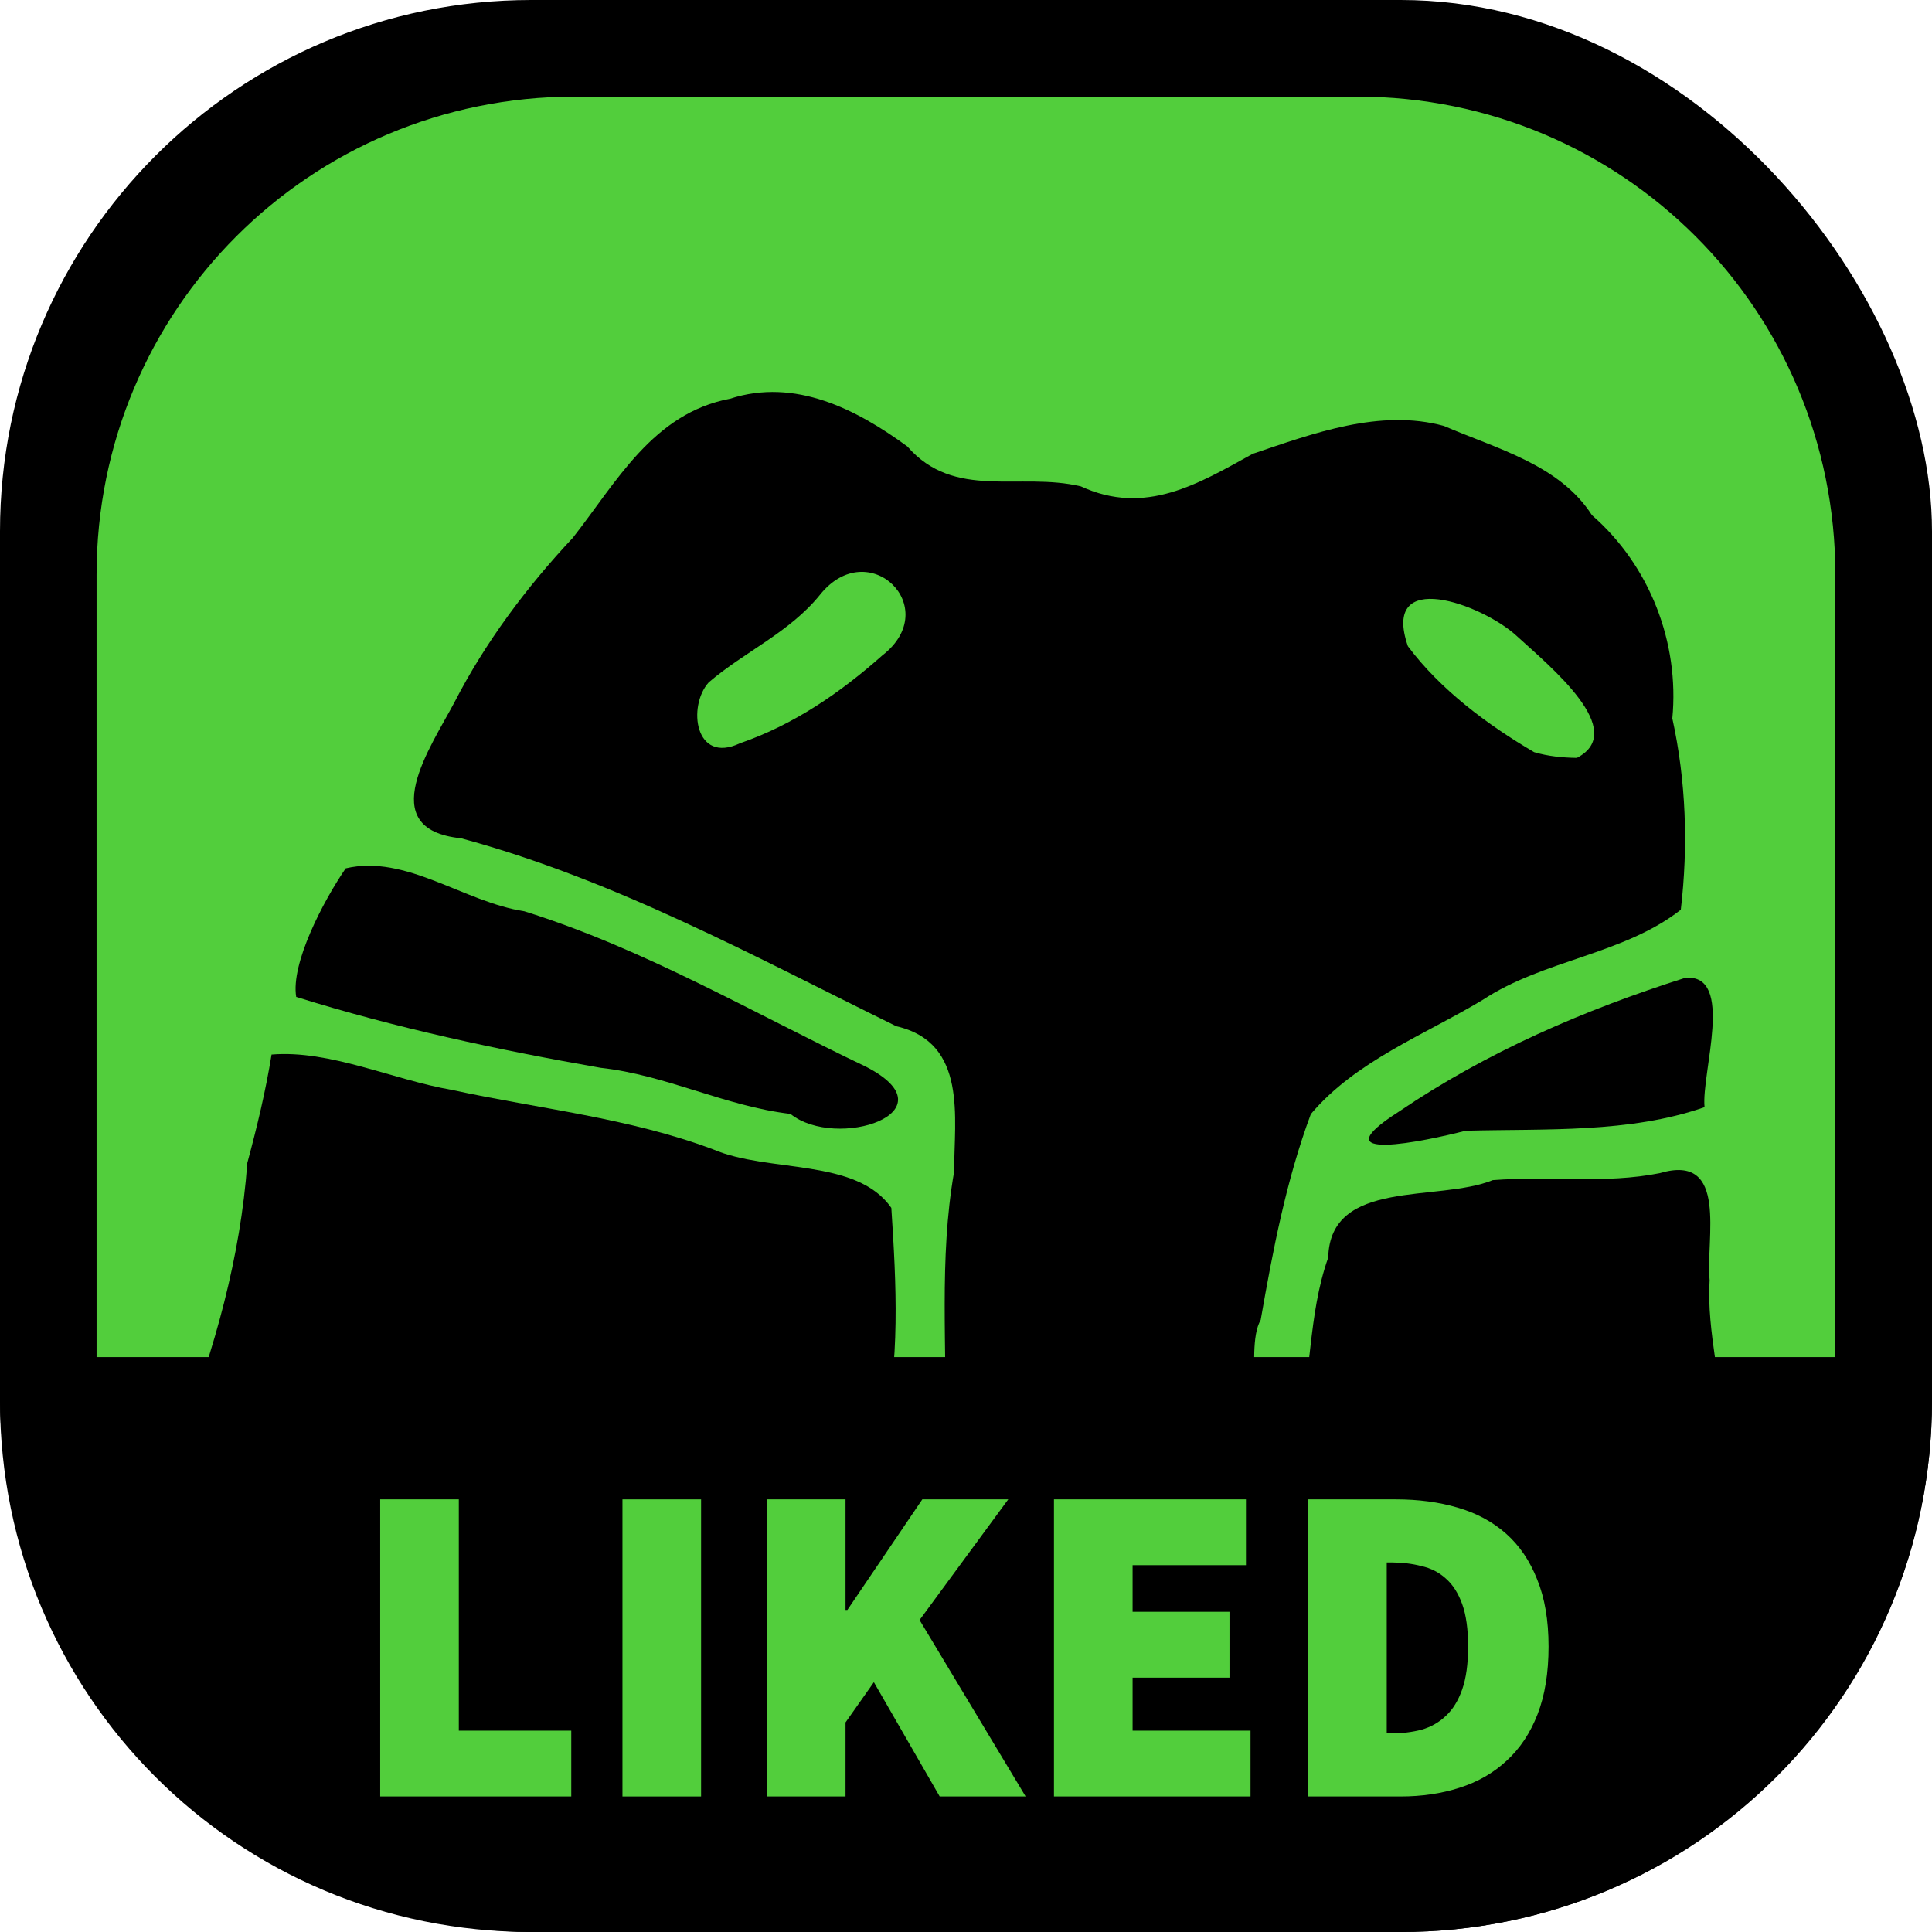 <?xml version="1.0" encoding="UTF-8" standalone="no"?>
<svg
   width="200"
   height="200"
   viewBox="0 0 52.917 52.917"
   version="1.1"
   id="svg8"
   inkscape:version="1.1 (c68e22c387, 2021-05-23)"
   sodipodi:docname="liked.svg"
   xmlns:inkscape="http://www.inkscape.org/namespaces/inkscape"
   xmlns:sodipodi="http://sodipodi.sourceforge.net/DTD/sodipodi-0.dtd"
   xmlns="http://www.w3.org/2000/svg"
   xmlns:svg="http://www.w3.org/2000/svg"
   xmlns:rdf="http://www.w3.org/1999/02/22-rdf-syntax-ns#"
   xmlns:cc="http://creativecommons.org/ns#"
   xmlns:dc="http://purl.org/dc/elements/1.1/">
  <defs
     id="defs2">
    <rect
       x="-173"
       y="221.5"
       width="275.5"
       height="92"
       id="rect8263" />
    <rect
       x="-247"
       y="42"
       width="137"
       height="81.5"
       id="rect1185" />
    <rect
       x="-48.175"
       y="18.989"
       width="46.117"
       height="15.996"
       id="rect880" />
    <rect
       x="-255.23"
       y="125.834"
       width="102.525"
       height="46.959"
       id="rect873" />
    <inkscape:path-effect
       effect="envelope"
       id="path-effect4658"
       is_visible="true"
       yy="true"
       xx="true"
       bendpath1="m -199.084,108.424 h 7.006"
       bendpath2="m -192.078,108.424 v 6.752"
       bendpath3="m -199.084,115.176 h 7.006"
       bendpath4="m -199.084,108.424 v 6.752" />
    <inkscape:path-effect
       effect="bend_path"
       id="path-effect4656"
       is_visible="true"
       bendpath="m -192.001,114.606 c 2.126,-0.531 4.483,0.851 7.006,0"
       prop_scale="1"
       scale_y_rel="false"
       vertical="false"
       bendpath-nodetypes="cc" />
    <inkscape:path-effect
       effect="bounding_box"
       id="path-effect4654"
       is_visible="true"
       linkedpath=""
       visualbounds="false" />
    <linearGradient
       id="linearGradient3288"
       inkscape:swatch="solid">
      <stop
         style="stop-color:#000000;stop-opacity:1;"
         offset="0"
         id="stop3286" />
    </linearGradient>
    <linearGradient
       id="linearGradient1364"
       inkscape:swatch="solid">
      <stop
         style="stop-color:#ffffff;stop-opacity:1;"
         offset="0"
         id="stop1362" />
    </linearGradient>
    <rect
       x="293.803"
       y="272.59"
       width="25.456"
       height="37.83"
       id="rect1056" />
    <rect
       x="222.739"
       y="266.226"
       width="47.376"
       height="54.094"
       id="rect1050" />
    <rect
       x="139.3"
       y="246.427"
       width="58.336"
       height="48.79"
       id="rect1044" />
    <rect
       x="131.168"
       y="203.647"
       width="61.872"
       height="73.893"
       id="rect1038" />
    <rect
       x="81.671"
       y="193.04"
       width="63.64"
       height="55.508"
       id="rect1032" />
    <rect
       x="83.085"
       y="274.357"
       width="44.194"
       height="38.891"
       id="rect1026" />
    <rect
       x="3.536"
       y="269.054"
       width="65.761"
       height="53.387"
       id="rect1020" />
    <rect
       x="14.142"
       y="226.274"
       width="79.196"
       height="62.933"
       id="rect1014" />
    <rect
       x="11.314"
       y="171.827"
       width="36.416"
       height="51.619"
       id="rect1008" />
    <rect
       x="3.182"
       y="132.229"
       width="102.884"
       height="102.53"
       id="rect1002" />
  </defs>
  <sodipodi:namedview
     id="base"
     pagecolor="#ffffff"
     bordercolor="#666666"
     borderopacity="1.0"
     inkscape:pageopacity="0.0"
     inkscape:pageshadow="2"
     inkscape:zoom="2"
     inkscape:cx="58"
     inkscape:cy="141.75"
     inkscape:document-units="mm"
     inkscape:current-layer="layer1"
     showgrid="false"
     fit-margin-top="0"
     fit-margin-left="0"
     fit-margin-right="0"
     fit-margin-bottom="0"
     inkscape:window-width="1920"
     inkscape:window-height="1017"
     inkscape:window-x="-8"
     inkscape:window-y="-8"
     inkscape:window-maximized="1"
     showguides="false"
     inkscape:object-nodes="true"
     units="px"
     inkscape:snap-page="true"
     inkscape:document-rotation="0"
     inkscape:pagecheckerboard="1" />
  <g
     inkscape:label="Base"
     inkscape:groupmode="layer"
     id="layer1"
     transform="translate(249.804,-91.409)">
    <rect
       y="91.409"
       x="-249.804"
       height="52.917"
       width="52.917"
       id="rect5238-5"
       style="display:inline;fill:#000000;fill-opacity:1;fill-rule:nonzero;stroke:none;stroke-width:0.5;stroke-linecap:butt;stroke-linejoin:round;stroke-miterlimit:4;stroke-dasharray:none;stroke-dashoffset:0;stroke-opacity:0.909;paint-order:normal"
       rx="14.552"
       ry="14.552"
       inkscape:label="Bottom-rectangle" />
    <path
       id="rect18865"
       style="display:inline;fill:#52ce3c;fill-opacity:1;stroke-width:0.45;stroke-linejoin:round;stroke-opacity:0.909"
       d="m -234.062,94.055 h 21.431 c 7.256,0 13.097,5.841 13.097,13.097 v 21.431 h -47.625 v -21.431 c 0,-7.256 5.841,-13.097 13.097,-13.097 z"
       sodipodi:nodetypes="sssccss"
       inkscape:label="Inner-rectangle" />
    <g
       id="g1034"
       transform="matrix(1.298,0,0,1.274,-396.711,-153.495)"
       style="fill:#000000;fill-opacity:1;stroke-width:0.803"
       inkscape:label="Drawing">
      <path
         id="path1011"
         style="fill:#000000;fill-opacity:1;stroke-width:0.803"
         d="m 148.21,217.452 c 1.453,-0.434 0.96,1.416 1.045,2.303 -0.068,1.137 0.29,2.24 0.264,3.377 -2.997,0 -5.994,0 -8.992,0 0.339,-1.27 0.243,-2.608 0.68,-3.864 0.041,-1.707 2.313,-1.184 3.473,-1.664 1.173,-0.092 2.368,0.086 3.528,-0.151" />
      <path
         id="path1009"
         style="fill:#000000;fill-opacity:1;stroke-width:0.803"
         d="m 118.91,214.904 c 1.232,-0.104 2.552,0.54 3.804,0.76 1.847,0.409 3.736,0.6 5.513,1.279 1.173,0.511 3.026,0.179 3.761,1.258 0.105,1.638 0.195,3.318 -0.187,4.93 -4.937,0 -9.873,0 -14.81,0 0.718,-1.897 1.263,-3.868 1.407,-5.896 0.205,-0.773 0.387,-1.542 0.512,-2.331" />
      <path
         id="path1007"
         style="fill:#000000;fill-opacity:1;stroke-width:0.803"
         d="m 148.743,213.254 c 1.054,-0.09 0.333,2.054 0.405,2.781 -1.584,0.564 -3.355,0.461 -5.042,0.507 -0.841,0.221 -3.147,0.718 -1.403,-0.414 1.85,-1.279 3.905,-2.185 6.039,-2.874" />
      <path
         id="path1005"
         style="fill:#000000;fill-opacity:1;stroke-width:0.803"
         d="m 120.475,210.901 c 1.275,-0.306 2.493,0.726 3.768,0.923 2.532,0.806 4.827,2.185 7.207,3.34 1.875,0.98 -0.621,1.81 -1.591,1.016 -1.378,-0.165 -2.626,-0.838 -4.006,-0.991 -2.168,-0.386 -4.332,-0.859 -6.423,-1.524 -0.117,-0.717 0.565,-2.05 1.045,-2.765" />
      <path
         id="path999"
         style="fill:#000000;fill-opacity:1;stroke-width:0.803"
         d="m 128.584,200.805 c 1.375,-0.454 2.673,0.229 3.742,1.026 0.994,1.162 2.371,0.544 3.662,0.858 1.359,0.639 2.48,-0.055 3.626,-0.7 1.274,-0.439 2.689,-0.975 4.035,-0.599 1.117,0.492 2.438,0.831 3.123,1.918 1.221,1.084 1.849,2.742 1.696,4.369 0.291,1.346 0.337,2.746 0.179,4.114 -1.214,0.968 -2.892,1.072 -4.179,1.937 -1.236,0.757 -2.686,1.317 -3.628,2.456 -0.519,1.42 -0.802,2.934 -1.058,4.425 -0.384,0.678 0.277,2.651 -0.805,2.524 h -5.854 c 0.047,-1.905 -0.135,-3.828 0.19,-5.711 -4.3e-4,-1.148 0.289,-2.773 -1.218,-3.126 -2.994,-1.498 -5.94,-3.147 -9.188,-4.042 -1.862,-0.192 -0.624,-1.982 -0.138,-2.923 0.653,-1.292 1.517,-2.471 2.497,-3.536 0.919,-1.191 1.691,-2.678 3.317,-2.99 m 0.213,7.406 c 1.135,-0.399 2.116,-1.087 3.002,-1.888 1.301,-1.027 -0.294,-2.609 -1.318,-1.301 -0.643,0.81 -1.594,1.223 -2.346,1.881 -0.452,0.512 -0.292,1.769 0.661,1.308 m 17.659,0.315 c 1.094,-0.581 -0.546,-1.948 -1.277,-2.628 -0.73,-0.68 -2.865,-1.472 -2.289,0.227 0.684,0.933 1.678,1.69 2.664,2.278 0.291,0.088 0.598,0.119 0.901,0.123"
         sodipodi:nodetypes="ccccccccccccccccccccccccczccc" />
    </g>
    <path
       id="rect19240"
       style="display:inline;fill:#000000;stroke-width:0.5;stroke-linejoin:round;stroke-opacity:0.909"
       d="m -196.888,128.583 v 1.191 c 0,8.062 -6.49,14.552 -14.552,14.552 h -23.812 c -8.062,0 -14.552,-6.49 -14.552,-14.552 v -1.191 z"
       sodipodi:nodetypes="csssscc"
       inkscape:label="Bottom-label" />
    <g
       aria-label="LIKED"
       transform="matrix(0.313,0,0,0.313,-186.143,59.862)"
       id="text8261"
       style="font-size:40px;line-height:1.25;white-space:pre;shape-inside:url(#rect8263);fill:#52ce3c">
      <path
         d="m -170.12,257.993 v -26 h 6.88 v 20.24 h 9.84 v 5.76 z"
         style="font-weight:900;font-family:'Source Sans Pro';-inkscape-font-specification:'Source Sans Pro Heavy'"
         id="path12107" />
      <path
         d="m -148.92,257.993 v -26 h 6.88 v 26 z"
         style="font-weight:900;font-family:'Source Sans Pro';-inkscape-font-specification:'Source Sans Pro Heavy'"
         id="path12109" />
      <path
         d="m -136.28,257.993 v -26 h 6.88 v 9.68 h 0.16 l 6.56,-9.68 h 7.52 l -7.76,10.56 9.28,15.44 h -7.52 l -5.76,-10 -2.48,3.52 v 6.48 z"
         style="font-weight:900;font-family:'Source Sans Pro';-inkscape-font-specification:'Source Sans Pro Heavy'"
         id="path12111" />
      <path
         d="m -111.16,257.993 v -26 h 16.8 v 5.76 h -9.92 v 4.08 h 8.48 v 5.76 h -8.48 v 4.64 h 10.32 v 5.76 z"
         style="font-weight:900;font-family:'Source Sans Pro';-inkscape-font-specification:'Source Sans Pro Heavy'"
         id="path12113" />
      <path
         d="m -88.92,257.993 v -26 h 7.68 q 2.96,0 5.4,0.72 2.48,0.72 4.24,2.28 1.76,1.56 2.72,4 1,2.44 1,5.88 0,3.44 -0.96,5.92 -0.96,2.48 -2.72,4.08 -1.72,1.6 -4.12,2.36 -2.36,0.76 -5.16,0.76 z m 6.88,-5.52 h 0.4 q 1.4,0 2.64,-0.32 1.24,-0.36 2.12,-1.2 0.92,-0.84 1.44,-2.32 0.52,-1.48 0.52,-3.76 0,-2.28 -0.52,-3.72 -0.52,-1.44 -1.44,-2.24 -0.88,-0.8 -2.12,-1.08 -1.24,-0.32 -2.64,-0.32 h -0.4 z"
         style="font-weight:900;font-family:'Source Sans Pro';-inkscape-font-specification:'Source Sans Pro Heavy'"
         id="path12115" />
    </g>
  </g>
</svg>
